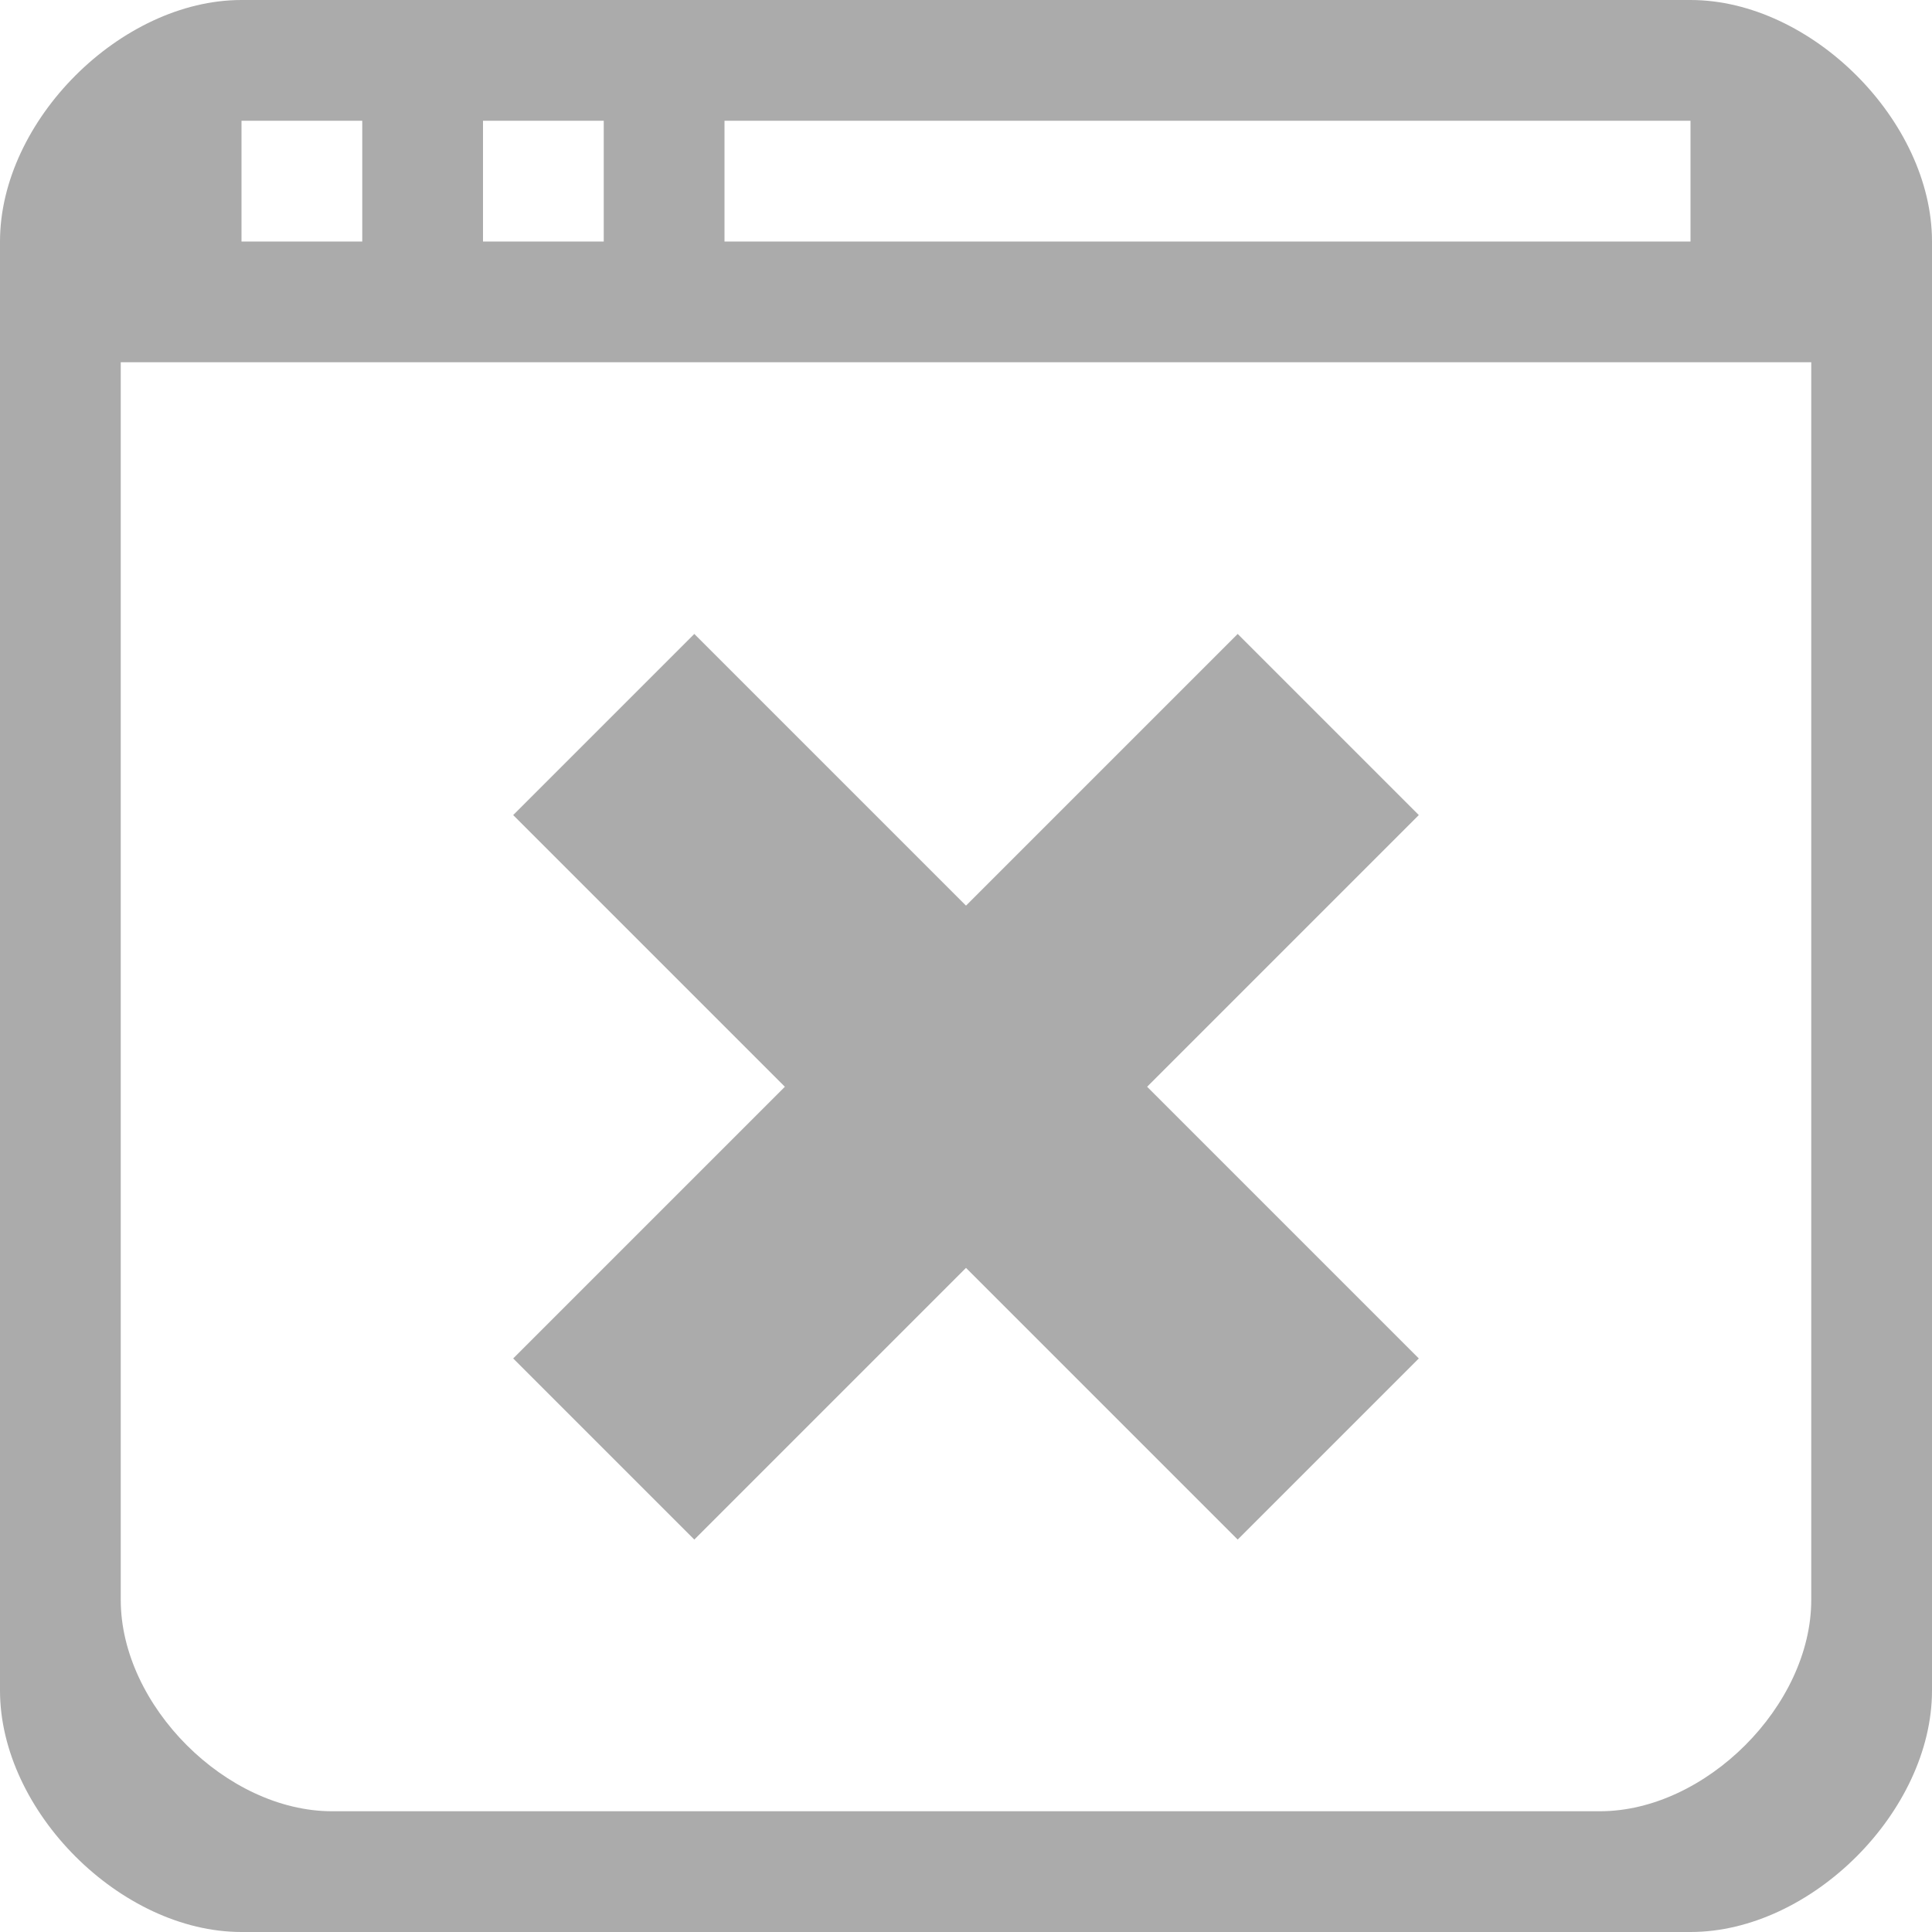 <?xml version="1.0" encoding="utf-8"?> <!-- Generator: IcoMoon.io --> <!DOCTYPE svg PUBLIC "-//W3C//DTD SVG 1.1//EN" "http://www.w3.org/Graphics/SVG/1.1/DTD/svg11.dtd"> <svg width="512" height="512" viewBox="0 0 512 512" xmlns="http://www.w3.org/2000/svg" xmlns:xlink="http://www.w3.org/1999/xlink" fill="#ababab"><path d="M 64.00,32.00l 32.00,0.00 l0.00,32.00 L 64.00,64.00 L 64.00,32.00 z M 128.00,32.00l 32.00,0.00 l0.00,32.00 L 128.00,64.00 L 128.00,32.00 z M 192.00,32.00l 256.00,0.00 l0.00,32.00 L 192.00,64.00 L 192.00,32.00 z M 480.00,96.00l0.00,328.00 c0.00,28.00-28.00,56.00-56.00,56.00 l-336.00,0.00 C 60.00,480.00, 32.00,452.00, 32.00,424.00L 32.00,96.00 L 480.00,96.00 z M0.00,64.00l0.00,384.00 c0.00,32.00, 32.00,64.00, 64.00,64.00l 384.00,0.00 c 32.00,0.00, 64.00-32.00, 64.00-64.00L 512.00,64.00 c0.00-32.00-32.00-64.00-64.00-64.00L 64.00,0.00 C 32.00,0.00,0.00,32.00,0.00,64.00z M 136.00,216.00L 208.00,288.00l-72.00,72.00l 48.00,48.00 L 256.00,336.00l 72.00,72.00l 48.00-48.00L 304.00,288.00l 72.00-72.00l-48.00-48.00L 256.00,240.00l-72.00-72.00L 136.00,216.00z" ></path></svg>